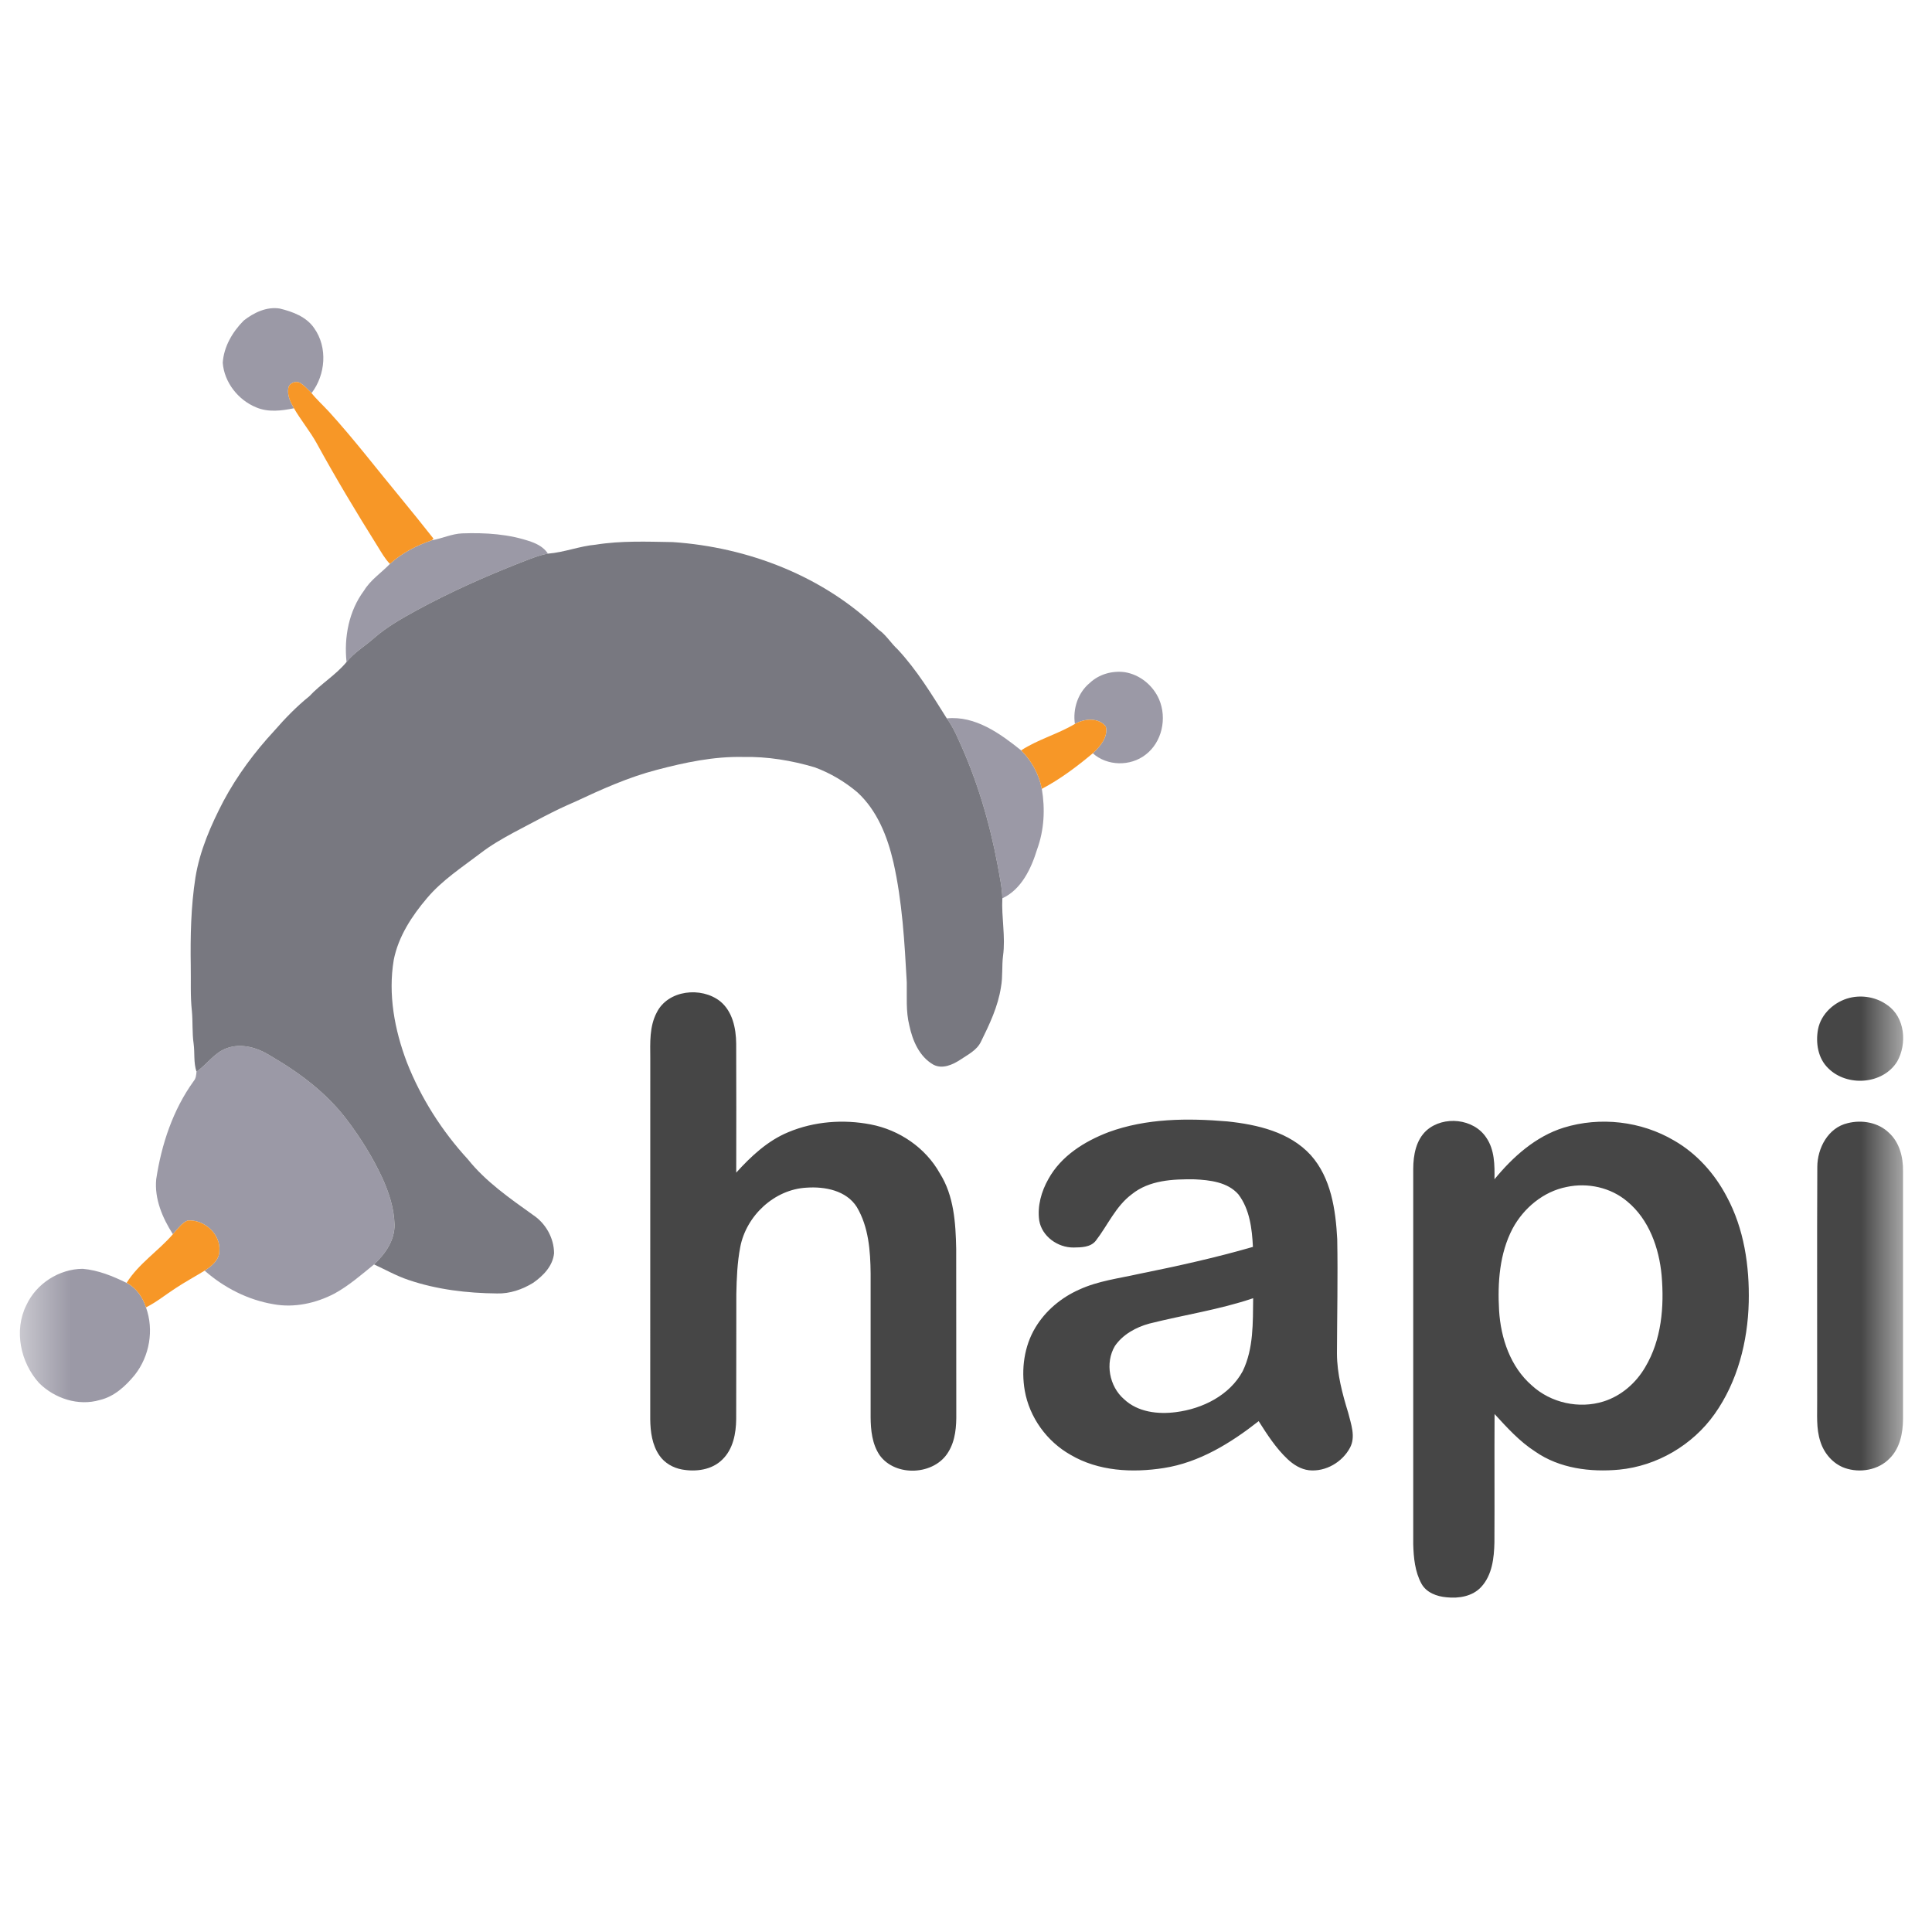 <svg width="41" height="41" viewBox="0 0 41 41" fill="none" xmlns="http://www.w3.org/2000/svg">
<g clip-path="url(#clip0_3_2194)">
<mask id="mask0_3_2194" style="mask-type:luminance" maskUnits="userSpaceOnUse" x="0" y="0" width="41" height="41">
<path d="M40.421 0.25H0.421V40.25H40.421V0.25Z" fill="white"/>
</mask>
<g mask="url(#mask0_3_2194)">
<path d="M1.756 26.926C2.085 26.955 2.394 27.081 2.687 27.225C2.891 27.33 3.03 27.53 3.098 27.745C3.271 28.224 3.174 28.78 2.86 29.178C2.665 29.415 2.427 29.637 2.119 29.71C1.663 29.845 1.16 29.679 0.828 29.349C0.434 28.912 0.29 28.234 0.56 27.696C0.771 27.239 1.255 26.929 1.756 26.926ZM5.757 22.416C6.364 22.77 6.939 23.202 7.365 23.766C7.651 24.146 7.904 24.553 8.107 24.984C8.251 25.299 8.364 25.635 8.371 25.984C8.381 26.319 8.174 26.614 7.938 26.833C7.669 27.052 7.405 27.283 7.099 27.451C6.706 27.657 6.243 27.759 5.802 27.677C5.26 27.586 4.753 27.326 4.343 26.965C4.49 26.871 4.655 26.739 4.655 26.547C4.685 26.187 4.332 25.874 3.982 25.901C3.849 25.959 3.764 26.088 3.669 26.192C3.448 25.847 3.275 25.442 3.315 25.025C3.427 24.284 3.67 23.551 4.112 22.94C4.159 22.884 4.164 22.811 4.17 22.742C4.395 22.59 4.546 22.34 4.809 22.246C5.13 22.126 5.481 22.239 5.757 22.416ZM21.67 15.924C21.893 16.144 22.049 16.433 22.109 16.741C22.182 17.17 22.159 17.614 22.009 18.025C21.884 18.433 21.676 18.875 21.271 19.064C21.266 18.828 21.212 18.596 21.172 18.364C21.001 17.451 20.735 16.552 20.345 15.706C20.275 15.545 20.196 15.387 20.092 15.245C20.697 15.185 21.222 15.565 21.67 15.924ZM23.865 14.264C24.188 14.314 24.469 14.544 24.598 14.842C24.769 15.242 24.661 15.752 24.308 16.018C23.986 16.267 23.496 16.259 23.191 15.986C23.345 15.843 23.519 15.645 23.468 15.419C23.314 15.221 23.009 15.249 22.811 15.363C22.764 15.044 22.875 14.699 23.128 14.492C23.323 14.308 23.602 14.23 23.865 14.264ZM11.275 11.498C11.412 11.547 11.547 11.622 11.628 11.749C11.425 11.785 11.236 11.868 11.045 11.94C10.291 12.236 9.55 12.567 8.838 12.954C8.525 13.126 8.211 13.303 7.941 13.539C7.747 13.711 7.518 13.845 7.354 14.049C7.298 13.521 7.404 12.963 7.726 12.532C7.865 12.304 8.092 12.156 8.275 11.967C8.528 11.735 8.842 11.575 9.165 11.465C9.383 11.428 9.586 11.328 9.809 11.319C10.302 11.302 10.805 11.332 11.275 11.498ZM5.938 6.548C6.213 6.615 6.502 6.722 6.668 6.965C6.957 7.373 6.91 7.952 6.612 8.342L6.59 8.319C6.522 8.252 6.457 8.181 6.376 8.13C6.287 8.072 6.145 8.122 6.12 8.228C6.089 8.384 6.163 8.533 6.238 8.664C5.975 8.718 5.689 8.754 5.434 8.644C5.054 8.488 4.759 8.114 4.727 7.7C4.748 7.359 4.934 7.042 5.172 6.803C5.385 6.635 5.661 6.502 5.938 6.548Z" fill="#9B99A6"/>
<path d="M4.655 26.547C4.655 26.739 4.49 26.871 4.343 26.965C4.137 27.091 3.925 27.206 3.724 27.339C3.515 27.474 3.322 27.633 3.098 27.745C3.03 27.53 2.891 27.33 2.687 27.224C2.941 26.817 3.358 26.551 3.669 26.192C3.764 26.088 3.849 25.959 3.982 25.901C4.332 25.874 4.685 26.187 4.655 26.547ZM23.468 15.419C23.519 15.645 23.345 15.843 23.191 15.986C22.854 16.268 22.499 16.536 22.109 16.741C22.049 16.433 21.893 16.144 21.67 15.924C22.026 15.691 22.445 15.581 22.811 15.363C23.009 15.249 23.314 15.221 23.468 15.419ZM6.376 8.13C6.457 8.181 6.522 8.252 6.59 8.319C6.711 8.468 6.853 8.599 6.984 8.74C7.519 9.328 8.001 9.961 8.508 10.572C8.741 10.856 8.972 11.142 9.199 11.43L9.165 11.465C8.842 11.575 8.528 11.735 8.275 11.967C8.166 11.856 8.092 11.719 8.01 11.588C7.56 10.87 7.124 10.144 6.717 9.4C6.574 9.144 6.385 8.918 6.238 8.664C6.163 8.532 6.089 8.384 6.12 8.228C6.145 8.122 6.287 8.072 6.376 8.13Z" fill="#F79727"/>
<path d="M12.641 11.559C13.182 11.472 13.732 11.495 14.278 11.504C15.882 11.613 17.482 12.23 18.643 13.361C18.806 13.474 18.906 13.649 19.05 13.781C19.46 14.221 19.773 14.738 20.092 15.245C20.196 15.387 20.275 15.545 20.345 15.706C20.735 16.552 21.001 17.451 21.172 18.364C21.212 18.596 21.266 18.828 21.271 19.064C21.251 19.471 21.342 19.879 21.286 20.285C21.258 20.506 21.283 20.729 21.242 20.948C21.18 21.358 21 21.736 20.818 22.105C20.731 22.289 20.539 22.381 20.379 22.489C20.216 22.596 19.999 22.693 19.81 22.595C19.51 22.425 19.365 22.083 19.297 21.76C19.222 21.461 19.248 21.151 19.243 20.846C19.196 19.994 19.148 19.135 18.96 18.3C18.833 17.752 18.616 17.2 18.194 16.813C17.926 16.587 17.619 16.405 17.29 16.284C16.798 16.138 16.285 16.053 15.771 16.064C15.149 16.05 14.537 16.18 13.94 16.337C13.335 16.494 12.764 16.752 12.2 17.016C11.752 17.205 11.329 17.444 10.898 17.669C10.657 17.8 10.419 17.936 10.201 18.104C9.808 18.404 9.386 18.676 9.064 19.057C8.741 19.437 8.454 19.873 8.356 20.37C8.233 21.102 8.373 21.855 8.634 22.543C8.932 23.302 9.377 24.001 9.928 24.601C10.31 25.079 10.817 25.429 11.31 25.782C11.579 25.959 11.756 26.271 11.758 26.595C11.733 26.865 11.527 27.076 11.314 27.224C11.085 27.365 10.818 27.457 10.547 27.449C9.912 27.443 9.271 27.367 8.668 27.162C8.414 27.077 8.181 26.945 7.938 26.833C8.174 26.614 8.381 26.319 8.372 25.984C8.364 25.636 8.251 25.299 8.107 24.984C7.905 24.553 7.651 24.146 7.365 23.767C6.939 23.202 6.364 22.77 5.757 22.416C5.481 22.239 5.13 22.126 4.809 22.246C4.546 22.34 4.395 22.59 4.17 22.742C4.105 22.551 4.136 22.345 4.109 22.148C4.076 21.918 4.094 21.685 4.072 21.454C4.037 21.136 4.054 20.815 4.048 20.495C4.039 19.871 4.051 19.243 4.147 18.624C4.24 18.05 4.476 17.511 4.743 16.999C5.033 16.457 5.403 15.959 5.821 15.508C6.05 15.245 6.293 14.994 6.565 14.775C6.809 14.512 7.126 14.326 7.354 14.049C7.518 13.845 7.747 13.711 7.941 13.539C8.211 13.303 8.525 13.126 8.838 12.954C9.55 12.567 10.291 12.236 11.045 11.94C11.236 11.868 11.425 11.785 11.628 11.749C11.973 11.723 12.297 11.589 12.641 11.559Z" fill="#787880"/>
<path d="M31.541 24.142C31.719 24.4 31.72 24.726 31.715 25.026C32.105 24.551 32.586 24.118 33.183 23.931C33.956 23.692 34.829 23.792 35.527 24.204C36.005 24.478 36.386 24.904 36.641 25.389C37.012 26.073 37.128 26.866 37.111 27.636C37.09 28.471 36.874 29.321 36.386 30.009C35.92 30.666 35.166 31.11 34.362 31.188C33.75 31.245 33.094 31.163 32.579 30.804C32.247 30.591 31.982 30.296 31.717 30.008C31.712 30.915 31.719 31.822 31.714 32.729C31.707 33.059 31.668 33.424 31.433 33.678C31.249 33.878 30.957 33.925 30.698 33.897C30.493 33.88 30.27 33.798 30.166 33.609C30.027 33.354 29.999 33.057 29.991 32.772C29.991 30.116 29.991 27.461 29.991 24.805C29.992 24.514 30.049 24.191 30.276 23.987C30.636 23.671 31.274 23.736 31.541 24.142ZM15.282 21.248C15.546 21.463 15.62 21.823 15.623 22.147C15.627 23.06 15.625 23.972 15.624 24.885C15.938 24.538 16.291 24.207 16.73 24.026C17.278 23.797 17.896 23.75 18.476 23.862C19.084 23.978 19.641 24.356 19.944 24.899C20.245 25.375 20.281 25.955 20.292 26.503C20.294 27.664 20.292 28.825 20.294 29.985C20.298 30.267 20.278 30.566 20.126 30.812C19.832 31.309 19.003 31.35 18.667 30.881C18.508 30.645 18.478 30.352 18.476 30.076C18.475 29.059 18.476 28.042 18.476 27.025C18.471 26.545 18.434 26.037 18.183 25.615C17.96 25.263 17.505 25.177 17.118 25.204C16.433 25.239 15.836 25.8 15.709 26.465C15.646 26.793 15.633 27.128 15.626 27.461C15.623 28.346 15.627 29.231 15.623 30.116C15.62 30.422 15.557 30.756 15.327 30.976C15.106 31.195 14.768 31.238 14.474 31.185C14.284 31.151 14.104 31.048 13.994 30.888C13.839 30.665 13.802 30.384 13.799 30.119C13.8 27.564 13.8 25.01 13.8 22.455C13.798 22.13 13.78 21.784 13.937 21.487C14.177 21.006 14.882 20.934 15.282 21.248ZM40.086 24.039C40.31 24.243 40.389 24.556 40.385 24.849C40.385 26.604 40.386 28.36 40.385 30.115C40.383 30.41 40.321 30.73 40.104 30.947C39.864 31.199 39.471 31.265 39.149 31.153C38.898 31.064 38.709 30.842 38.631 30.592C38.538 30.312 38.567 30.014 38.563 29.724C38.565 28.071 38.558 26.418 38.566 24.765C38.567 24.364 38.796 23.931 39.21 23.835C39.511 23.759 39.858 23.818 40.086 24.039ZM26.046 23.798C26.682 23.865 27.369 24.022 27.817 24.514C28.248 24.997 28.345 25.675 28.378 26.297C28.393 27.106 28.375 27.915 28.372 28.724C28.374 29.156 28.486 29.576 28.612 29.985C28.671 30.223 28.773 30.487 28.65 30.721C28.486 31.03 28.131 31.238 27.779 31.201C27.605 31.181 27.45 31.083 27.324 30.965C27.077 30.732 26.892 30.444 26.711 30.159C26.12 30.623 25.452 31.037 24.697 31.154C24.032 31.258 23.31 31.223 22.718 30.873C22.216 30.59 21.847 30.08 21.747 29.511C21.669 29.058 21.733 28.57 21.973 28.172C22.188 27.814 22.523 27.535 22.903 27.367C23.303 27.182 23.745 27.13 24.17 27.034C24.983 26.87 25.793 26.691 26.589 26.461C26.57 26.076 26.521 25.663 26.281 25.347C26.052 25.084 25.675 25.043 25.348 25.027C24.892 25.021 24.388 25.044 24.018 25.344C23.676 25.599 23.508 26.003 23.253 26.332C23.142 26.471 22.945 26.472 22.782 26.474C22.449 26.478 22.111 26.239 22.054 25.901C22.011 25.595 22.099 25.283 22.25 25.018C22.52 24.529 23.017 24.22 23.525 24.026C24.328 23.731 25.204 23.727 26.046 23.798ZM26.594 27.55C25.876 27.794 25.123 27.904 24.389 28.089C24.107 28.166 23.828 28.319 23.66 28.564C23.447 28.923 23.54 29.422 23.854 29.693C24.146 29.969 24.576 30.018 24.959 29.967C25.52 29.896 26.096 29.61 26.373 29.097C26.605 28.617 26.587 28.069 26.594 27.55ZM33.247 25.189C32.754 25.285 32.334 25.636 32.099 26.073C31.821 26.604 31.779 27.223 31.813 27.812C31.849 28.398 32.052 29.006 32.507 29.401C32.909 29.772 33.512 29.905 34.033 29.74C34.406 29.622 34.719 29.349 34.914 29.013C35.262 28.431 35.319 27.726 35.262 27.064C35.208 26.483 34.995 25.879 34.533 25.497C34.183 25.2 33.694 25.093 33.247 25.189ZM40.052 21.33C40.429 21.587 40.474 22.152 40.261 22.527C39.959 23.017 39.196 23.068 38.798 22.67C38.58 22.461 38.528 22.132 38.581 21.845C38.644 21.514 38.931 21.256 39.251 21.176C39.523 21.11 39.825 21.162 40.052 21.33Z" fill="#464646"/>
</g>
</g>
<defs>
<clipPath id="clip0_3_2194">
<rect width="41" height="40" fill="white" transform="translate(0 0.25)"/>
</clipPath>
</defs>
</svg>
